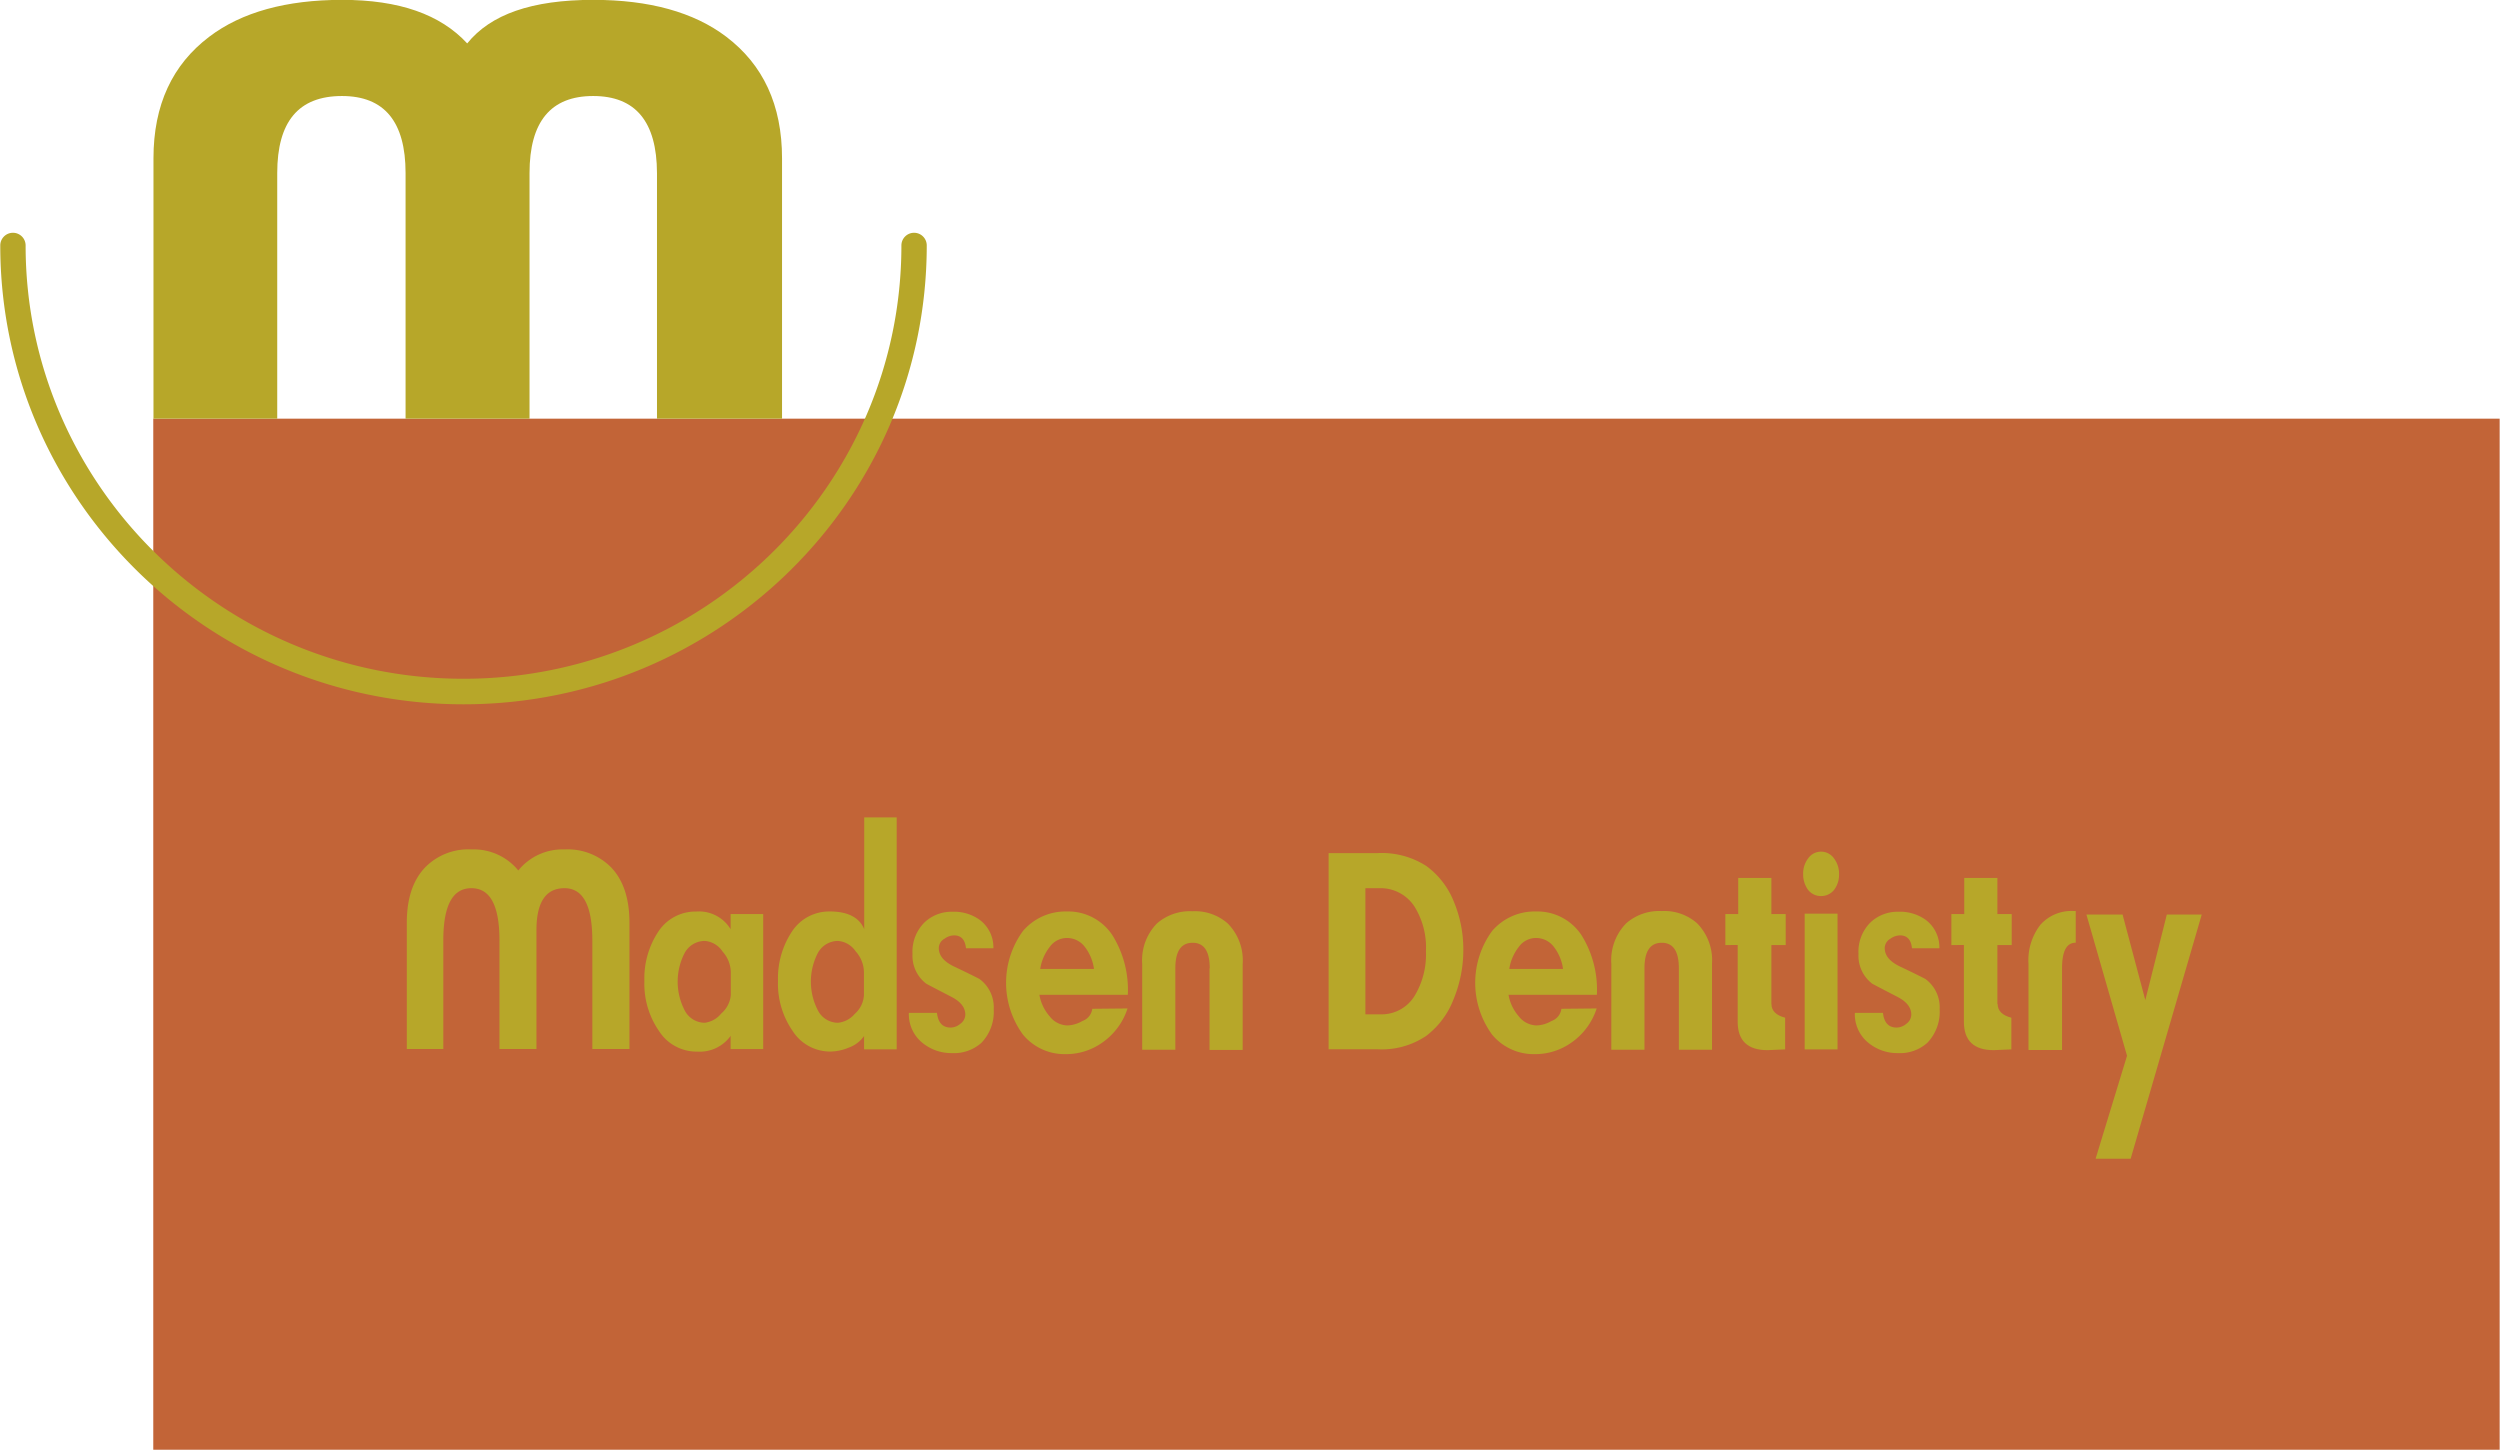 <svg id="Layer_1" data-name="Layer 1" xmlns="http://www.w3.org/2000/svg" width="5.07in" height="2.94in" viewBox="0 0 364.96 211.68"><defs><style>.cls-1{fill:#c26437;}.cls-2{fill:#b7a729;}</style></defs><title>logo-madsen-dentistry</title><rect class="cls-1" x="22.34" y="61.13" width="342.61" height="150.55"/><path class="cls-2" d="M93.56,152.5c0-5.12-1.35-7.65-4.06-7.65s-4.1,2-4.1,6.14v17.34H80V152.5c0-5.12-1.35-7.65-4.1-7.65s-4.1,2.53-4.1,7.65v15.83H66.47V149.91c0-3.5.87-6.19,2.66-8.08a8.84,8.84,0,0,1,6.81-2.64,8.4,8.4,0,0,1,6.81,3.07,8.32,8.32,0,0,1,6.76-3.07,8.9,8.9,0,0,1,6.81,2.64c1.79,1.88,2.66,4.58,2.66,8.08v18.42H93.56V152.5Z" transform="translate(-7.11 -15.16)"/><path class="cls-2" d="M113.77,166.39a5.53,5.53,0,0,1-4.89,2.32,6.49,6.49,0,0,1-5.58-3,12.12,12.12,0,0,1-2.14-7.32,12.35,12.35,0,0,1,2.05-7.22,6.49,6.49,0,0,1,5.54-2.91,5.37,5.37,0,0,1,5,2.58v-2.21h4.76v19.71h-4.76v-2Zm-1.22-12.33a3.41,3.41,0,0,0-2.57-1.51,3.35,3.35,0,0,0-3,1.88,9.09,9.09,0,0,0,0,8.13,3.31,3.31,0,0,0,3,1.94,3.67,3.67,0,0,0,2.4-1.35,4,4,0,0,0,1.4-2.69v-3.34A4.64,4.64,0,0,0,112.54,154.06Z" transform="translate(-7.11 -15.16)"/><path class="cls-2" d="M133.27,166.39a4.58,4.58,0,0,1-2.22,1.72,7.15,7.15,0,0,1-2.66.59,6.49,6.49,0,0,1-5.58-3,12.12,12.12,0,0,1-2.14-7.32,12.35,12.35,0,0,1,2.05-7.22,6.49,6.49,0,0,1,5.54-2.91c2.57,0,4.28.86,5,2.58V134.51H138v33.87h-4.76v-2ZM132,154.06a3.41,3.41,0,0,0-2.57-1.51,3.35,3.35,0,0,0-3,1.88,9.09,9.09,0,0,0,0,8.13,3.31,3.31,0,0,0,3,1.94,3.7,3.7,0,0,0,2.44-1.29,3.92,3.92,0,0,0,1.35-2.75v-3.34A4.64,4.64,0,0,0,132,154.06Z" transform="translate(-7.11 -15.16)"/><path class="cls-2" d="M141.87,167.52a5.35,5.35,0,0,1-2.09-4.47h4.1c0.17,1.45.83,2.15,2,2.15a2.18,2.18,0,0,0,1.4-.54,1.67,1.67,0,0,0,.74-1.35q0-1.54-2-2.58c-2.4-1.24-3.62-1.88-3.71-1.94a5.13,5.13,0,0,1-2-4.36,6,6,0,0,1,1.75-4.58,5.73,5.73,0,0,1,4.06-1.56,6.44,6.44,0,0,1,4,1.18,5,5,0,0,1,2,4.15h-4c-0.13-1.24-.7-1.88-1.74-1.88a2.43,2.43,0,0,0-1.4.49,1.57,1.57,0,0,0-.83,1.35c0,1.08.7,1.94,2.09,2.64,2.49,1.18,3.75,1.83,3.84,1.88a5.12,5.12,0,0,1,2.09,4.42,6.54,6.54,0,0,1-1.79,4.9,6,6,0,0,1-4.32,1.51A6.65,6.65,0,0,1,141.87,167.52Z" transform="translate(-7.11 -15.16)"/><path class="cls-2" d="M160.32,163.54a3.38,3.38,0,0,0,2.62,1.35,4.63,4.63,0,0,0,2.18-.65,2.17,2.17,0,0,0,1.44-1.78l5.15-.05a9.69,9.69,0,0,1-3.71,5,9.12,9.12,0,0,1-5.37,1.67,7.86,7.86,0,0,1-6.19-2.85,12.84,12.84,0,0,1,0-15.13,8.17,8.17,0,0,1,6.41-2.85,7.72,7.72,0,0,1,6.67,3.5,15.08,15.08,0,0,1,2.23,8.67H158.84A6.42,6.42,0,0,0,160.32,163.54Zm5.19-10.07a3.26,3.26,0,0,0-2.62-1.35,3.08,3.08,0,0,0-2.53,1.29,6.85,6.85,0,0,0-1.4,3.23h7.85A6.78,6.78,0,0,0,165.51,153.47Z" transform="translate(-7.11 -15.16)"/><path class="cls-2" d="M183.71,156.54q0-3.72-2.49-3.72c-1.7,0-2.53,1.24-2.53,3.72v11.9h-4.84V155.89A7.68,7.68,0,0,1,176,150a7.32,7.32,0,0,1,5.19-1.78,7.21,7.21,0,0,1,5.15,1.78,7.67,7.67,0,0,1,2.18,5.92v12.55h-4.84v-11.9Z" transform="translate(-7.11 -15.16)"/><path class="cls-2" d="M201.07,168.38V139.73h7.07a12.06,12.06,0,0,1,7.2,1.88,11.88,11.88,0,0,1,4,5.17,18.09,18.09,0,0,1,1.4,7.05,18.8,18.8,0,0,1-1.44,7.27,12.18,12.18,0,0,1-4,5.33,11.59,11.59,0,0,1-7.11,1.94h-7.07Zm5.37-23.53v18.42h2.18a5.66,5.66,0,0,0,5-2.69,11.68,11.68,0,0,0,1.66-6.52,11.29,11.29,0,0,0-1.7-6.57,5.9,5.9,0,0,0-5.1-2.64h-2Z" transform="translate(-7.11 -15.16)"/><path class="cls-2" d="M228.82,163.54a3.38,3.38,0,0,0,2.62,1.35,4.64,4.64,0,0,0,2.18-.65,2.17,2.17,0,0,0,1.44-1.78l5.15-.05a9.69,9.69,0,0,1-3.71,5,9.12,9.12,0,0,1-5.37,1.67,7.86,7.86,0,0,1-6.19-2.85,12.84,12.84,0,0,1,0-15.13,8.17,8.17,0,0,1,6.41-2.85,7.72,7.72,0,0,1,6.67,3.5,15.08,15.08,0,0,1,2.22,8.67H227.34A6.42,6.42,0,0,0,228.82,163.54ZM234,153.47a3.26,3.26,0,0,0-2.62-1.35,3.08,3.08,0,0,0-2.53,1.29,6.86,6.86,0,0,0-1.4,3.23h7.85A6.79,6.79,0,0,0,234,153.47Z" transform="translate(-7.11 -15.16)"/><path class="cls-2" d="M252.21,156.54q0-3.72-2.49-3.72c-1.7,0-2.53,1.24-2.53,3.72v11.9h-4.84V155.89a7.68,7.68,0,0,1,2.18-5.92,7.32,7.32,0,0,1,5.19-1.78,7.21,7.21,0,0,1,5.15,1.78,7.68,7.68,0,0,1,2.18,5.92v12.55h-4.84v-11.9Z" transform="translate(-7.11 -15.16)"/><path class="cls-2" d="M265.73,161.76c0,1,.7,1.67,2,2l0,4.63c-1.53.05-2.36,0.11-2.57,0.11-2.92,0-4.36-1.4-4.36-4.15v-11.2H259v-4.52h1.88v-5.28h4.84v5.28h2.09v4.52h-2.09v8.62Z" transform="translate(-7.11 -15.16)"/><path class="cls-2" d="M271.1,145.12a3.76,3.76,0,0,1-.74-2.32,3.65,3.65,0,0,1,.74-2.32,2.3,2.3,0,0,1,3.71-.05,3.68,3.68,0,0,1,.79,2.37,3.64,3.64,0,0,1-.74,2.32A2.43,2.43,0,0,1,273,146,2.37,2.37,0,0,1,271.1,145.12Zm-0.52,3.45h4.8v19.82h-4.8V148.57Z" transform="translate(-7.11 -15.16)"/><path class="cls-2" d="M280,167.52a5.35,5.35,0,0,1-2.09-4.47h4.1c0.17,1.45.83,2.15,2,2.15a2.18,2.18,0,0,0,1.4-.54,1.67,1.67,0,0,0,.74-1.35q0-1.54-2-2.58c-2.4-1.24-3.62-1.88-3.71-1.94a5.13,5.13,0,0,1-2-4.36,6,6,0,0,1,1.75-4.58,5.73,5.73,0,0,1,4.06-1.56,6.44,6.44,0,0,1,4,1.18,5,5,0,0,1,2,4.15h-4c-0.13-1.24-.7-1.88-1.75-1.88a2.44,2.44,0,0,0-1.4.49,1.57,1.57,0,0,0-.83,1.35c0,1.08.7,1.94,2.09,2.64,2.49,1.18,3.75,1.83,3.84,1.88a5.12,5.12,0,0,1,2.09,4.42,6.54,6.54,0,0,1-1.79,4.9,6,6,0,0,1-4.32,1.51A6.64,6.64,0,0,1,280,167.52Z" transform="translate(-7.11 -15.16)"/><path class="cls-2" d="M298.76,161.76c0,1,.7,1.67,2,2l0,4.63c-1.53.05-2.36,0.11-2.57,0.11-2.92,0-4.36-1.4-4.36-4.15v-11.2H292v-4.52h1.88v-5.28h4.84v5.28h2.09v4.52h-2.09v8.62Z" transform="translate(-7.11 -15.16)"/><path class="cls-2" d="M303.26,168.44V155.89a8.45,8.45,0,0,1,1.75-5.71,6.09,6.09,0,0,1,4.8-2h0.35v4.63c-1.35,0-2,1.24-2,3.77v11.9h-4.84Z" transform="translate(-7.11 -15.16)"/><path class="cls-2" d="M313.07,184.32l4.58-15-5.93-20.62H317l3.32,12.49,3.14-12.49h5.1l-10.38,35.65h-5.06Z" transform="translate(-7.11 -15.16)"/><path class="cls-2" d="M103,76.29h18.26v-38c0-7.82-2.77-13.69-8.15-17.77-4.73-3.59-11.25-5.38-19.4-5.38-9,0-15,2.12-18.42,6.36-3.91-4.24-9.94-6.36-18.26-6.36-8.15,0-14.67,1.79-19.4,5.38-5.38,4.07-8.15,9.94-8.15,17.77v38H47.55V40.43c0-7.5,3.1-11.25,9.45-11.25q9.29,0,9.29,11.25V76.29H84.39V40.43q0-11.25,9.29-11.25T103,40.43V76.29h0Z" transform="translate(-7.11 -15.16)"/><path class="cls-2" d="M74.75,118C37.46,118,7.11,88,7.11,51a1.85,1.85,0,0,1,3.7,0c0,34.88,28.68,63.27,63.94,63.27S138.69,85.93,138.69,51a1.85,1.85,0,0,1,3.7,0C142.39,88,112,118,74.75,118Z" transform="translate(-7.11 -15.16)"/></svg>